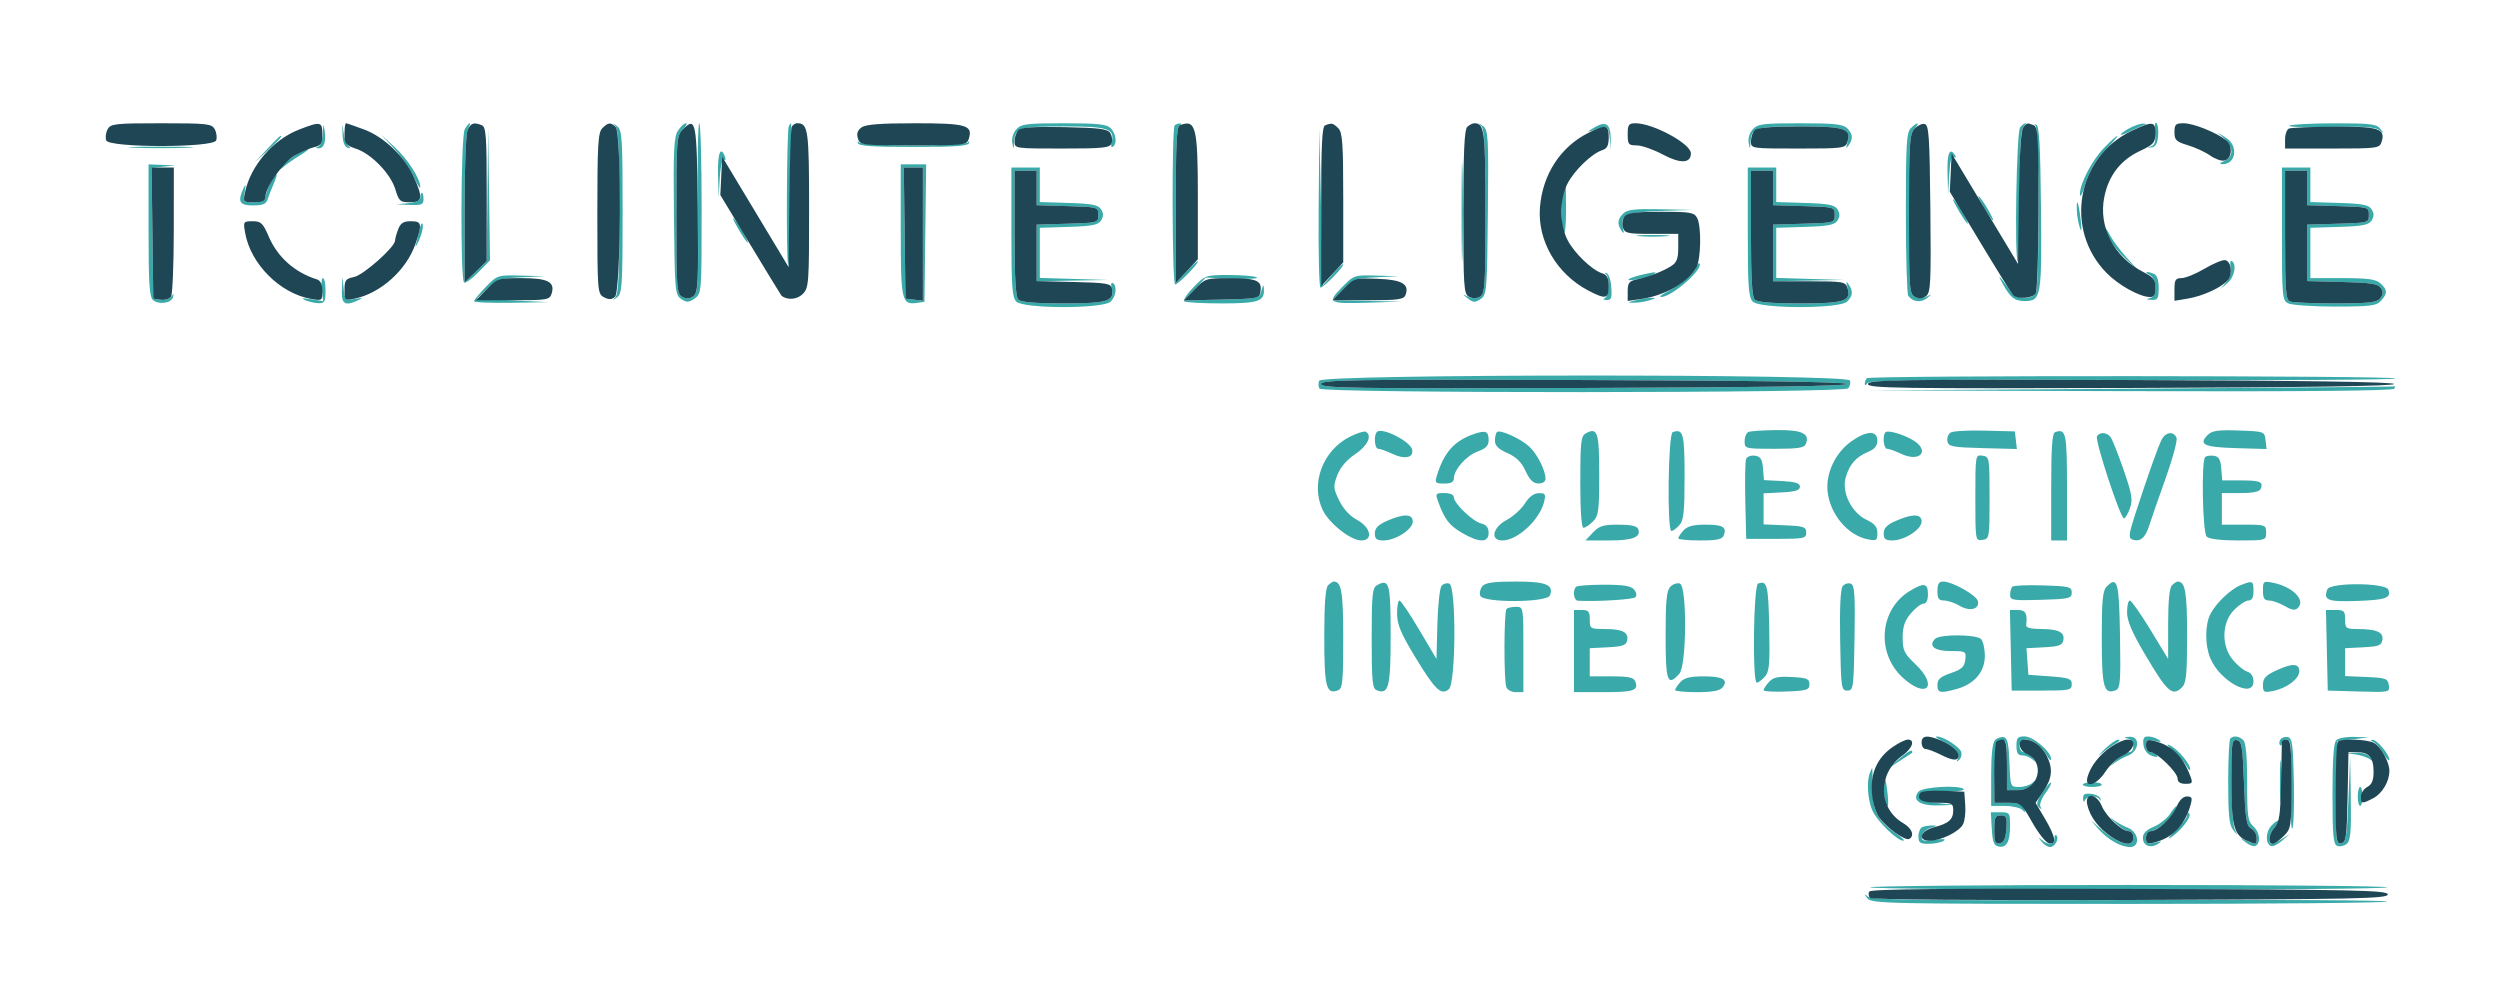 <svg xmlns="http://www.w3.org/2000/svg" width="791" height="315" viewBox="0 0 791 315" version="1.1"><path d="M 681.822 41.934 C 682.101 44.858, 681.794 45.937, 680.577 46.306 C 679.277 46.701, 679.307 46.766, 680.730 46.640 C 681.969 46.531, 682.597 45.472, 682.823 43.115 C 683 41.262, 682.765 39.365, 682.299 38.899 C 681.833 38.433, 681.619 39.799, 681.822 41.934 M 102.150 42.167 C 102.067 44.183, 101.438 46.060, 100.750 46.338 C 99.771 46.733, 99.778 46.859, 100.781 46.921 C 102.480 47.026, 103.247 44.821, 102.724 41.334 C 102.359 38.896, 102.279 39.013, 102.150 42.167 M 108.373 42.423 C 108.456 44.984, 109.021 46.485, 110 46.749 C 111.023 47.024, 111.128 46.887, 110.331 46.317 C 109.689 45.858, 108.956 43.911, 108.704 41.991 C 108.265 38.647, 108.251 38.665, 108.373 42.423 M 147.035 40.934 C 145.787 43.267, 145.602 88.636, 146.837 89.400 C 147.298 89.684, 149.333 88.220, 151.358 86.145 L 155.042 82.373 154.749 61.436 L 154.457 40.500 154.229 61.554 L 154 82.608 150.500 86 L 147 89.392 147 66.130 C 147 52.008, 147.407 42.109, 148.035 40.934 C 148.605 39.870, 148.845 39, 148.570 39 C 148.295 39, 147.605 39.870, 147.035 40.934 M 194.750 39.998 C 195.681 41.042, 196 47.934, 196 67 C 196 86.066, 195.681 92.958, 194.750 94.002 C 193.687 95.194, 193.761 95.206, 195.250 94.079 C 196.837 92.878, 197 90.358, 197 67 C 197 43.642, 196.837 41.122, 195.250 39.921 C 193.761 38.794, 193.687 38.806, 194.750 39.998 M 214.505 41.352 C 213.203 43.340, 213.006 47.533, 213.232 68.480 C 213.488 92.181, 213.589 93.316, 215.546 94.615 C 217.291 95.773, 217.918 95.746, 219.796 94.430 C 221.975 92.904, 222 92.583, 222 65.943 C 222 51.124, 221.662 39, 221.250 38.999 C 220.838 38.999, 220.627 51.032, 220.783 65.739 C 221.037 89.772, 220.896 92.603, 219.395 93.701 C 218.229 94.553, 217.160 94.621, 215.862 93.926 C 214.122 92.995, 214 91.289, 214 67.965 C 214 44.333, 214.107 42.893, 216 41 C 217.100 39.900, 217.560 39, 217.023 39 C 216.486 39, 215.353 40.058, 214.505 41.352 M 249.595 39.846 C 248.898 40.974, 248.698 83.032, 249.387 83.720 C 249.683 84.017, 250.055 74.075, 250.213 61.629 C 250.371 49.182, 250.414 38.999, 250.309 38.999 C 250.204 39, 249.883 39.381, 249.595 39.846 M 321.575 40.918 C 320.569 42.028, 320.026 43.816, 320.283 45.168 C 320.713 47.422, 320.732 47.415, 320.864 44.950 C 321.105 40.434, 322.482 40, 336.578 40 C 350.654 40, 352.830 40.718, 351.711 44.996 C 351.423 46.100, 351.595 46.751, 352.093 46.442 C 353.522 45.559, 353.153 42.296, 351.429 40.571 C 350.158 39.301, 347.317 39, 336.584 39 C 324.770 39, 323.119 39.211, 321.575 40.918 M 371.667 39.667 C 370.707 40.626, 370.842 90, 371.804 90 C 372.770 90, 379 83.695, 379 82.717 C 379 82.339, 377.437 83.710, 375.527 85.765 L 372.054 89.500 372.027 64.833 C 372.006 46.015, 372.296 40.047, 373.250 39.662 C 373.948 39.381, 374.021 39.123, 373.417 39.079 C 372.821 39.036, 372.033 39.300, 371.667 39.667 M 468.750 39.998 C 469.681 41.043, 470 47.967, 470 67.165 C 470 90.822, 469.855 93.007, 468.224 93.880 C 467.094 94.485, 465.731 94.474, 464.474 93.850 C 462.529 92.884, 462.529 92.893, 464.438 94.432 C 466.099 95.772, 466.669 95.800, 468.438 94.626 C 470.421 93.310, 470.510 92.259, 470.766 67.265 C 471.011 43.405, 470.888 41.162, 469.266 39.934 C 467.761 38.794, 467.685 38.804, 468.750 39.998 M 504 40.591 C 502.306 41.640, 502.145 41.918, 503.500 41.456 C 508.827 39.638, 508.850 39.646, 509.303 43.651 L 509.738 47.500 509.619 43.508 C 509.483 38.961, 507.935 38.157, 504 40.591 M 554.575 40.918 C 553.569 42.028, 553.026 43.816, 553.283 45.168 C 553.713 47.422, 553.732 47.415, 553.864 44.950 C 554.105 40.434, 555.482 40, 569.578 40 C 583.847 40, 585.793 40.678, 584.517 45.202 C 584.013 46.990, 584.102 47.167, 584.919 46 C 586.389 43.900, 586.253 42.396, 584.429 40.571 C 583.158 39.301, 580.317 39, 569.584 39 C 557.770 39, 556.119 39.211, 554.575 40.918 M 604.571 40.571 C 603.225 41.918, 603.002 45.751, 603.015 67.321 C 603.024 81.170, 603.361 92.983, 603.765 93.573 C 605.101 95.524, 607.778 95.885, 609.653 94.366 C 611.423 92.932, 611.418 92.911, 609.526 93.850 C 608.269 94.474, 606.906 94.485, 605.776 93.880 C 604.147 93.008, 604 90.848, 604 67.794 C 604 45.807, 604.207 42.428, 605.655 40.829 C 607.675 38.597, 606.763 38.380, 604.571 40.571 M 639.160 40.307 C 638.025 41.675, 637.329 81.662, 638.421 82.755 C 638.740 83.073, 639 73.898, 639 62.367 C 639 47.393, 639.343 41.057, 640.200 40.200 C 640.860 39.540, 641.140 39, 640.822 39 C 640.505 39, 639.757 39.588, 639.160 40.307 M 643.975 39.658 C 645.250 40.290, 645.367 90.873, 644.098 92.875 C 642.815 94.901, 637.796 94.578, 636.333 92.375 C 635.648 91.344, 634.361 89.600, 633.473 88.500 C 632.274 87.016, 632.327 87.358, 633.679 89.827 C 636.061 94.179, 637.443 95.250, 640.675 95.250 C 645.816 95.250, 646.056 93.852, 645.766 65.620 C 645.560 45.556, 645.211 39.607, 644.225 39.408 C 643.524 39.266, 643.411 39.379, 643.975 39.658 M 673.750 40.572 C 672.237 41.393, 671 42.286, 671 42.558 C 671 42.829, 672.237 42.427, 673.750 41.663 C 675.263 40.899, 677.175 40.023, 678 39.716 C 679.333 39.220, 679.333 39.154, 678 39.119 C 677.175 39.098, 675.263 39.751, 673.750 40.572 M 724.340 39.765 C 723.702 40.169, 729.465 40.353, 737.146 40.173 C 747.636 39.928, 751.532 40.177, 752.805 41.173 C 754.329 42.366, 754.362 42.324, 753.128 40.750 C 751.944 39.240, 749.952 39.002, 738.628 39.015 C 731.407 39.024, 724.978 39.361, 724.340 39.765 M 417.224 65.750 C 417.101 79.638, 417.362 91, 417.804 91 C 418.799 91, 425 84.681, 425 83.668 C 425 83.262, 423.538 84.597, 421.750 86.634 L 418.500 90.337 417.974 65.419 L 417.447 40.500 417.224 65.750 M 462.435 67 C 462.435 81.025, 462.575 86.763, 462.747 79.750 C 462.919 72.738, 462.919 61.263, 462.747 54.250 C 462.575 47.238, 462.435 52.975, 462.435 67 M 703.750 43.851 C 704.987 44.934, 706 46.775, 706 47.943 C 706 49.208, 705.092 50.429, 703.750 50.969 C 702.370 51.524, 702.099 51.898, 703.050 51.937 C 707.500 52.119, 708.367 46.062, 704.250 43.556 L 701.500 41.881 703.750 43.851 M 84.453 47.250 L 80.500 51.500 84.750 47.547 C 88.702 43.871, 89.460 43, 88.703 43 C 88.540 43, 86.627 44.913, 84.453 47.250 M 124.697 47.001 C 127.005 49.475, 129.808 53.525, 130.925 56 C 132.042 58.475, 132.966 59.920, 132.978 59.210 C 133.023 56.592, 129.046 50.386, 124.835 46.501 L 120.500 42.502 124.697 47.001 M 665.758 46.750 C 661.885 50.731, 658.014 58.176, 658.089 61.500 C 658.114 62.600, 658.700 61.700, 659.392 59.500 C 661.232 53.654, 662.808 50.948, 666.821 46.750 C 668.793 44.688, 670.181 43, 669.906 43 C 669.631 43, 667.764 44.688, 665.758 46.750 M 271.408 45.225 C 271.606 46.199, 275.754 46.500, 289 46.500 C 302.246 46.500, 306.394 46.199, 306.592 45.225 C 306.734 44.524, 306.621 44.411, 306.342 44.975 C 305.651 46.367, 272.349 46.367, 271.658 44.975 C 271.379 44.411, 271.266 44.524, 271.408 45.225 M 42.750 46.744 C 47.288 46.929, 54.712 46.929, 59.250 46.744 C 63.788 46.559, 60.075 46.407, 51 46.407 C 41.925 46.407, 38.212 46.559, 42.750 46.744 M 92.150 50.006 C 89.868 51.660, 88 53.304, 88 53.661 C 88 54.018, 88.787 53.614, 89.750 52.764 C 90.713 51.914, 93.075 50.271, 95 49.113 C 96.925 47.955, 98.005 47.006, 97.400 47.004 C 96.795 47.002, 94.433 48.353, 92.150 50.006 M 227.193 55.250 L 227.385 62.500 227.741 56.221 C 227.944 52.641, 228.501 50.192, 229.037 50.523 C 229.554 50.842, 229.709 50.406, 229.382 49.552 C 227.995 45.939, 227.013 48.496, 227.193 55.250 M 616.193 54.750 L 616.385 61.500 616.741 55.221 C 616.983 50.959, 617.452 49.161, 618.203 49.625 C 618.871 50.038, 619.026 49.852, 618.595 49.155 C 616.898 46.408, 616.013 48.468, 616.193 54.750 M 47 72.878 C 47 89.862, 47.269 93.979, 48.445 94.954 C 50.324 96.513, 54.230 95.922, 54.748 94 C 55.070 92.803, 54.962 92.771, 54.213 93.837 C 53.696 94.573, 52.200 95.023, 50.887 94.837 L 48.500 94.500 48.230 73.812 L 47.960 53.123 51.730 52.730 L 55.500 52.336 51.250 52.168 L 47 52 47 72.878 M 285 72.878 C 285 95.340, 285.268 96.525, 290.195 95.827 L 292.500 95.500 292.770 73.750 L 293.039 52 289.020 52 L 285 52 285 72.878 M 286.230 73.750 L 286.500 94.500 289.250 94.816 L 292 95.133 292 74.066 L 292 53 288.980 53 L 285.959 53 286.230 73.750 M 320 73.429 C 320 90.667, 320.245 94.103, 321.571 95.429 C 323.878 97.735, 349.122 97.735, 351.429 95.429 C 353.153 93.704, 353.522 90.441, 352.093 89.558 C 351.595 89.249, 351.423 89.900, 351.711 91.004 C 352.830 95.282, 350.654 96, 336.578 96 C 327.662 96, 323.012 95.612, 322.200 94.800 C 321.347 93.947, 321 87.867, 321 73.800 L 321 54 324.500 54 L 328 54 328 59.464 L 328 64.928 337.750 65.214 C 347.407 65.497, 347.500 65.524, 347.500 68 C 347.500 70.476, 347.407 70.503, 337.750 70.786 L 328 71.072 328 80.036 L 328 89 339.250 88.788 L 350.500 88.575 339.750 88.254 L 329 87.932 329 80.004 L 329 72.075 338.144 71.788 C 345.563 71.554, 347.496 71.170, 348.389 69.750 C 349.190 68.477, 349.190 67.523, 348.389 66.250 C 347.496 64.830, 345.563 64.446, 338.144 64.212 L 329 63.925 329 58.462 L 329 53 324.500 53 L 320 53 320 73.429 M 553 73.429 C 553 90.667, 553.245 94.103, 554.571 95.429 C 556.878 97.735, 582.122 97.735, 584.429 95.429 C 586.253 93.604, 586.389 92.100, 584.919 90 C 584.102 88.833, 584.013 89.010, 584.517 90.798 C 585.793 95.322, 583.847 96, 569.578 96 C 560.662 96, 556.012 95.612, 555.200 94.800 C 554.347 93.947, 554 87.867, 554 73.800 L 554 54 557.500 54 L 561 54 561 59.464 L 561 64.928 570.750 65.214 C 580.407 65.497, 580.500 65.524, 580.500 68 C 580.500 70.476, 580.407 70.503, 570.750 70.786 L 561 71.072 561 80.036 L 561 89 572.250 88.788 L 583.500 88.575 572.750 88.254 L 562 87.932 562 80.004 L 562 72.075 571.144 71.788 C 578.563 71.554, 580.496 71.170, 581.389 69.750 C 582.190 68.477, 582.190 67.523, 581.389 66.250 C 580.496 64.830, 578.563 64.446, 571.144 64.212 L 562 63.925 562 58.462 L 562 53 557.500 53 L 553 53 553 73.429 M 722 73.965 C 722 93.669, 722.116 94.992, 723.934 95.965 C 724.998 96.534, 731.678 97, 738.779 97 C 750.017 97, 751.904 96.763, 753.345 95.171 C 755.466 92.828, 755.430 91.700, 753.171 89.655 C 751.722 88.343, 749.232 88, 741.171 88 L 731 88 731 80.038 L 731 72.075 740.144 71.788 C 747.563 71.554, 749.496 71.170, 750.389 69.750 C 751.190 68.477, 751.190 67.523, 750.389 66.250 C 749.496 64.830, 747.563 64.446, 740.144 64.212 L 731 63.925 731 58.462 L 731 53 726.500 53 L 722 53 722 73.965 M 723 74.393 C 723 92.066, 723.211 94.867, 724.582 95.393 C 725.452 95.727, 731.922 96, 738.959 96 C 749.414 96, 751.996 95.710, 753.070 94.416 C 754.022 93.268, 754.095 92.374, 753.335 91.166 C 752.478 89.804, 750.251 89.448, 741.143 89.217 L 730 88.934 730 80.003 L 730 71.072 739.750 70.786 C 749.407 70.503, 749.500 70.476, 749.500 68 C 749.500 65.524, 749.407 65.497, 739.750 65.214 L 730 64.928 730 59.464 L 730 54 726.500 54 L 723 54 723 74.393 M 85.526 57.950 C 84.687 59.573, 84 61.598, 84 62.450 C 84 63.561, 82.987 64, 80.421 64 C 76.931 64, 76.856 63.919, 77.418 60.750 C 77.856 58.281, 77.772 57.981, 77.068 59.500 C 75.081 63.785, 75.736 65, 80.031 65 C 82.998 65, 84.206 64.538, 84.604 63.250 C 84.902 62.288, 85.781 60.038, 86.557 58.250 C 88.319 54.192, 87.580 53.977, 85.526 57.950 M 494.607 60.582 C 493.760 62.788, 493.875 72.256, 494.765 73.655 C 495.169 74.289, 495.500 71.252, 495.500 66.905 C 495.500 62.557, 495.436 59, 495.357 59 C 495.278 59, 494.941 59.712, 494.607 60.582 M 133 62.440 C 133 63.367, 131.665 64.019, 129.250 64.272 L 125.500 64.664 129.750 64.832 C 133.389 64.976, 134 64.713, 134 63 C 134 61.900, 133.775 61, 133.500 61 C 133.225 61, 133 61.648, 133 62.440 M 627.074 64.500 C 628.309 66.700, 629.749 68.950, 630.274 69.500 C 631.772 71.069, 628.347 64.734, 626.490 62.500 C 625.576 61.400, 625.839 62.300, 627.074 64.500 M 619.074 65.500 C 620.309 67.700, 621.749 69.950, 622.274 70.500 C 623.772 72.069, 620.347 65.734, 618.490 63.500 C 617.576 62.400, 617.839 63.300, 619.074 65.500 M 657.100 66.583 C 657.155 68.188, 657.582 70.625, 658.049 72 C 658.622 73.686, 658.711 72.872, 658.321 69.500 C 657.672 63.875, 656.948 62.147, 657.100 66.583 M 513.571 67.571 C 511.758 69.385, 511.613 70.883, 513.046 73 C 513.811 74.132, 513.915 73.868, 513.466 71.926 C 512.558 67.995, 514.624 67.110, 525.556 66.748 L 535.500 66.419 525.321 66.209 C 517.201 66.042, 514.825 66.318, 513.571 67.571 M 233.074 71.500 C 234.309 73.700, 235.749 75.950, 236.274 76.500 C 237.772 78.069, 234.347 71.734, 232.490 69.500 C 231.576 68.400, 231.839 69.300, 233.074 71.500 M 132.776 72.500 C 132.426 74.150, 131.877 76.400, 131.555 77.500 C 131.234 78.600, 131.675 77.985, 132.536 76.133 C 133.397 74.281, 133.946 72.031, 133.756 71.133 C 133.557 70.189, 133.143 70.765, 132.776 72.500 M 666.040 72.300 C 665.948 74.140, 669.085 78.733, 672.665 81.999 L 676.500 85.497 672.865 81.499 C 670.866 79.299, 668.521 76.150, 667.655 74.500 C 666.789 72.850, 666.062 71.860, 666.040 72.300 M 518.750 74.732 C 521.087 74.943, 524.913 74.943, 527.250 74.732 C 529.587 74.522, 527.675 74.349, 523 74.349 C 518.325 74.349, 516.413 74.522, 518.750 74.732 M 705.768 84.565 C 706.067 86.130, 705.544 87.901, 704.373 89.285 L 702.500 91.500 704.750 89.595 C 706.978 87.709, 707.794 83.609, 706.144 82.589 C 705.674 82.298, 705.504 83.188, 705.768 84.565 M 536.560 84.810 C 535.995 86.590, 531.698 90.025, 526.500 92.852 C 525.400 93.450, 524.985 93.953, 525.579 93.970 C 528.859 94.062, 539.256 84.923, 537.672 83.339 C 537.403 83.070, 536.903 83.732, 536.560 84.810 M 507.975 86.658 C 509.434 87.382, 509.248 93.733, 507.750 94.338 C 507.024 94.631, 507.258 94.875, 508.307 94.921 C 509.821 94.987, 510.065 94.321, 509.807 90.828 C 509.632 88.452, 508.951 86.547, 508.225 86.403 C 507.524 86.264, 507.411 86.379, 507.975 86.658 M 519.199 86.986 C 517.384 87.416, 515.617 88.050, 515.272 88.394 C 514.427 89.239, 521.111 87.941, 523 86.893 C 524.790 85.900, 523.670 85.928, 519.199 86.986 M 680.250 87.080 C 681.275 87.677, 682 89.291, 682 90.976 C 682 92.875, 681.405 94.009, 680.250 94.311 C 678.933 94.655, 679.057 94.797, 680.750 94.884 C 682.718 94.985, 683 94.512, 683 91.107 C 683 88.480, 682.486 87.017, 681.418 86.607 C 678.978 85.671, 678.301 85.945, 680.250 87.080 M 153.703 90.792 C 151.666 92.878, 150 94.903, 150 95.292 C 150 95.681, 155.287 95.910, 161.750 95.801 L 173.500 95.601 162.189 95.051 L 150.878 94.500 154.189 91.298 C 157.217 88.370, 158.141 88.066, 165 87.747 L 172.500 87.397 164.953 87.199 C 157.434 87.001, 157.392 87.014, 153.703 90.792 M 377.683 90.813 C 375.635 92.910, 374.268 94.935, 374.646 95.313 C 375.024 95.691, 380.343 96, 386.467 96 C 398.152 96, 400.086 95.360, 399.900 91.550 C 399.817 89.833, 399.688 89.907, 399.107 92 C 398.422 94.467, 398.254 94.504, 386.478 94.784 L 374.542 95.067 378.021 91.455 L 381.500 87.842 390.157 88.171 C 394.918 88.352, 398.293 88.169, 397.657 87.765 C 397.021 87.361, 393.104 87.024, 388.953 87.015 C 381.520 87, 381.350 87.057, 377.683 90.813 M 424.533 90.966 C 419.730 95.885, 420.301 96.187, 433.571 95.748 L 443.500 95.419 432.554 95.209 L 421.608 95 424.961 91.541 C 428.070 88.333, 428.829 88.056, 435.407 87.739 L 442.500 87.397 435.453 87.199 C 428.460 87.002, 428.376 87.030, 424.533 90.966 M 101.826 91.635 L 102.250 95.270 98.375 94.658 C 95.657 94.230, 95.097 94.318, 96.500 94.953 C 97.600 95.452, 99.513 95.891, 100.750 95.930 C 102.720 95.991, 103 95.502, 103 92 C 103 89.800, 102.640 88, 102.201 88 C 101.761 88, 101.593 89.636, 101.826 91.635 M 108.168 91.750 C 107.988 96.292, 109.115 96.965, 113.500 94.932 C 115.036 94.220, 114.761 94.136, 112.314 94.568 C 109.239 95.111, 109.115 94.998, 108.732 91.315 L 108.336 87.500 108.168 91.750 M 517.500 95 C 514.805 95.686, 514.754 95.765, 517 95.782 C 518.375 95.792, 520.625 95.440, 522 95 C 523.959 94.373, 524.067 94.203, 522.500 94.218 C 521.400 94.228, 519.150 94.580, 517.500 95 M 417.380 120.452 C 417.074 121.251, 417.114 122.376, 417.470 122.952 C 418.417 124.484, 583.189 124.411, 584.722 122.878 C 585.339 122.261, 585.606 121.136, 585.315 120.378 C 584.499 118.252, 418.196 118.325, 417.380 120.452 M 590.667 119.667 C 590.300 120.033, 590.007 120.821, 590.015 121.417 C 590.024 122.051, 590.362 121.978, 590.831 121.239 C 591.468 120.236, 608.728 120.031, 674.816 120.239 C 720.567 120.382, 758 120.162, 758 119.750 C 758 118.824, 591.593 118.741, 590.667 119.667 M 418 121.500 C 418 122.839, 427.523 122.982, 501.250 122.756 C 555.913 122.588, 584.500 122.157, 584.500 121.500 C 584.500 120.843, 555.913 120.412, 501.250 120.244 C 427.523 120.018, 418 120.161, 418 121.500 M 674 123 L 590.500 123.517 673.691 123.759 C 728.335 123.917, 757.094 123.657, 757.500 123 C 757.840 122.450, 757.979 122.109, 757.809 122.241 C 757.639 122.374, 719.925 122.716, 674 123 M 427.228 138.117 C 418.528 142.422, 414.545 153.025, 418.500 161.358 C 420.503 165.580, 427.359 171, 430.697 171 C 434.571 171, 433.728 166.847, 429.379 164.505 C 427.089 163.271, 425.007 161.009, 423.715 158.351 C 421.836 154.484, 421.789 153.841, 423.123 150.337 C 424.061 147.873, 426.060 145.528, 428.786 143.698 C 432.711 141.062, 434.228 137.877, 432.166 136.602 C 431.707 136.319, 429.485 137, 427.228 138.117 M 435.678 136.656 C 434.573 137.761, 434.907 142, 436.099 142 C 436.703 142, 438.725 142.725, 440.591 143.610 C 444.434 145.434, 447.307 144.833, 446.821 142.307 C 446.313 139.670, 437.257 135.077, 435.678 136.656 M 466.500 137.278 C 460.147 139.411, 456.840 143.138, 454.544 150.750 C 453.943 152.742, 454.217 153, 456.933 153 C 459.074 153, 460 152.518, 460 151.404 C 460 148.621, 463.934 144.153, 467.530 142.853 C 470.084 141.930, 471 141.007, 471 139.358 C 471 136.446, 470.149 136.052, 466.500 137.278 M 473.627 136.706 C 473.282 137.051, 473 138.297, 473 139.474 C 473 141.006, 474.121 142.110, 476.939 143.353 C 479.760 144.598, 481.393 146.207, 482.689 149.020 C 484.003 151.871, 485.117 152.955, 486.750 152.974 C 488.116 152.990, 489 152.398, 489 151.468 C 489 148.826, 486.358 143.592, 483.865 141.298 C 481.073 138.728, 474.537 135.796, 473.627 136.706 M 501.690 137.154 C 500.225 137.973, 500 140.024, 500 152.550 C 500 161.517, 500.379 167, 501 167 C 501.550 167, 502.900 166.100, 504 165 C 505.793 163.207, 506 161.667, 506 150.107 C 506 136.656, 505.463 135.042, 501.690 137.154 M 529.250 136.731 C 527.797 137.237, 527.399 168, 528.845 168 C 529.310 168, 530.435 167.177, 531.345 166.171 C 532.714 164.659, 533 161.997, 533 150.778 C 533 137.100, 532.590 135.565, 529.250 136.731 M 553.250 136.662 C 552.563 136.940, 552 138.254, 552 139.583 C 552 141.967, 552.127 142, 561.393 142 C 569.145 142, 570.895 141.716, 571.410 140.373 C 572.644 137.158, 570.133 135.996, 562.128 136.079 C 557.932 136.122, 553.938 136.385, 553.250 136.662 M 596.575 136.758 C 595.548 137.786, 595.968 142, 597.099 142 C 597.703 142, 599.725 142.725, 601.591 143.610 C 607.302 146.320, 610.718 142.827, 605.623 139.488 C 602.723 137.589, 597.362 135.971, 596.575 136.758 M 617.152 136.866 C 616.410 137.346, 615.965 138.586, 616.163 139.620 C 616.485 141.300, 617.673 141.530, 627.332 141.785 L 638.140 142.069 637.820 139.285 L 637.500 136.500 628 136.246 C 622.775 136.106, 617.893 136.385, 617.152 136.866 M 650.250 136.731 C 649.316 137.056, 649 141.449, 649 154.083 L 649 171 651.500 171 L 654 171 654 154.107 C 654 136.997, 653.684 135.533, 650.250 136.731 M 698.565 137.577 C 695.499 140.644, 697.271 141.488, 707.401 141.787 L 717.140 142.074 716.820 139.287 C 716.502 136.520, 716.443 136.498, 708.360 136.211 C 701.849 135.980, 699.889 136.254, 698.565 137.577 M 585.756 139.647 C 580.689 143.252, 577.605 149.804, 578.256 155.579 C 579.067 162.774, 584.636 169.377, 590.961 170.642 C 593.718 171.194, 594 171.010, 594 168.672 C 594 166.715, 593.168 165.699, 590.544 164.454 C 585.805 162.205, 582.638 155.748, 583.980 151.068 C 585.164 146.942, 587.259 144.550, 591.072 142.970 C 593.149 142.110, 594 141.066, 594 139.379 C 594 136.113, 590.565 136.225, 585.756 139.647 M 663.486 138.023 C 662.739 139.231, 670.880 164, 672.023 164 C 672.453 164, 673.303 162.571, 673.911 160.824 C 674.861 158.101, 674.572 156.356, 671.880 148.574 C 670.155 143.583, 668.295 138.938, 667.749 138.250 C 666.546 136.738, 664.352 136.621, 663.486 138.023 M 684.008 138.986 C 682.894 141.066, 679.566 150.441, 675.547 162.814 C 673.580 168.870, 673.415 170.222, 674.586 170.671 C 677.059 171.620, 678.764 170.250, 680 166.320 C 680.661 164.219, 683.011 157.455, 685.223 151.289 C 687.434 145.122, 688.978 139.385, 688.653 138.539 C 687.824 136.378, 685.272 136.624, 684.008 138.986 M 552.462 145.238 C 552.171 145.996, 552.061 151.990, 552.217 158.558 L 552.500 170.500 562 170.500 C 570.833 170.500, 571.500 170.360, 571.500 168.500 C 571.500 166.727, 570.735 166.466, 564.750 166.204 L 558 165.909 558 161.004 L 558 156.100 563.750 155.800 C 568.061 155.575, 569.500 155.125, 569.500 154 C 569.500 152.877, 568.068 152.425, 563.807 152.202 L 558.115 151.904 557.807 148.202 C 557.561 145.236, 557.052 144.436, 555.246 144.180 C 554.002 144.003, 552.754 144.478, 552.462 145.238 M 625 157.500 C 625 171.072, 625.011 171.138, 627.250 170.820 C 629.452 170.507, 629.500 170.220, 629.500 157.500 C 629.500 144.780, 629.452 144.493, 627.250 144.180 C 625.011 143.862, 625 143.928, 625 157.500 M 697.709 144.624 C 696.447 145.886, 696.888 168.488, 698.200 169.800 C 698.952 170.552, 702.689 171, 708.200 171 C 716.920 171, 717 170.977, 717 168.500 C 717 166.071, 716.800 166, 710 166 L 703 166 703 161 L 703 156 708.893 156 C 713.026 156, 714.947 155.581, 715.324 154.598 C 716.159 152.422, 715.114 152, 708.894 152 L 703.121 152 702.810 148.250 C 702.571 145.363, 702.030 144.433, 700.459 144.208 C 699.336 144.047, 698.099 144.235, 697.709 144.624 M 455.045 158.750 C 457.058 164.308, 458.516 166.218, 462.551 168.583 C 467.997 171.774, 471 171.783, 471 168.608 C 471 166.927, 470.297 166.040, 468.633 165.623 C 465.905 164.938, 460 159.252, 460 157.310 C 460 156.524, 458.811 156, 457.025 156 C 454.204 156, 454.101 156.143, 455.045 158.750 M 482.483 159.289 C 481.374 161.055, 478.788 163.400, 476.736 164.500 C 472.260 166.900, 471.386 171, 475.352 171 C 480.125 171, 487.214 164.427, 488.563 158.750 C 489.137 156.337, 488.928 156.005, 486.858 156.039 C 485.313 156.064, 483.805 157.184, 482.483 159.289 M 438.755 164.846 C 436.032 166.049, 435.009 167.114, 435.005 168.750 C 435.001 170.540, 435.562 170.999, 437.750 170.996 C 441.582 170.991, 447 167.487, 447 165.015 C 447 162.531, 444.129 162.473, 438.755 164.846 M 599.755 164.846 C 597.032 166.049, 596.009 167.114, 596.005 168.750 C 596.001 170.540, 596.562 170.999, 598.750 170.996 C 602.582 170.991, 608 167.487, 608 165.015 C 608 162.531, 605.129 162.473, 599.755 164.846 M 504 168.500 L 501.651 171 509.126 171 C 516.652 171, 519.304 169.955, 518.315 167.378 C 517.951 166.430, 516.003 166, 512.067 166 C 507.260 166, 505.974 166.399, 504 168.500 M 532.655 167.829 C 531.745 168.835, 531 169.960, 531 170.329 C 531 170.698, 534.102 171, 537.893 171 C 543.271 171, 544.920 170.651, 545.396 169.410 C 546.414 166.757, 545.126 166, 539.596 166 C 535.745 166, 533.861 166.496, 532.655 167.829 M 420.200 185.200 C 419.372 186.028, 419 191.106, 419 201.578 C 419 217.403, 419.634 219.845, 423.373 218.410 C 424.780 217.870, 425 215.663, 425 202.093 C 425 187.322, 424.449 184, 422 184 C 421.670 184, 420.860 184.540, 420.200 185.200 M 435.690 185.154 C 434.214 185.979, 434 188.109, 434 201.943 C 434 215.652, 434.219 217.870, 435.627 218.410 C 439.392 219.855, 440 217.431, 440 200.985 C 440 184.519, 439.580 182.977, 435.690 185.154 M 456.109 185.369 C 455.538 186.056, 454.943 191.540, 454.786 197.554 L 454.500 208.489 449.031 199.245 C 446.023 194.160, 443.211 190, 442.781 190 C 442.351 190, 442.016 191.912, 442.036 194.250 C 442.064 197.620, 443.254 200.450, 447.786 207.915 C 454.112 218.338, 455.963 220.106, 458.416 218.070 C 460.651 216.215, 460.795 185.519, 458.573 184.666 C 457.788 184.365, 456.679 184.681, 456.109 185.369 M 469.011 185.487 C 468.332 186.305, 468.037 187.655, 468.357 188.487 C 469.246 190.805, 489.517 190.700, 490.410 188.373 C 491.699 185.016, 489.165 184, 479.500 184 C 472.528 184, 469.940 184.367, 469.011 185.487 M 528.529 185.614 C 527.303 186.839, 527 189.907, 527 201.071 C 527 215.743, 527.573 217.339, 531.345 213.171 C 533.661 210.613, 533.822 185.530, 531.529 184.649 C 530.720 184.339, 529.370 184.773, 528.529 185.614 M 556.250 184.667 C 554.798 185.248, 554.400 216, 555.845 216 C 556.310 216, 557.448 215.163, 558.374 214.139 C 559.813 212.549, 560.018 210.270, 559.779 198.471 C 559.508 185.058, 559.115 183.521, 556.250 184.667 M 583.047 185.443 C 582.323 186.316, 582.042 192.181, 582.224 202.634 C 582.487 217.741, 582.596 218.500, 584.500 218.500 C 586.409 218.500, 586.512 217.742, 586.774 201.866 C 587.001 188.076, 586.799 185.137, 585.597 184.676 C 584.799 184.369, 583.652 184.715, 583.047 185.443 M 613 187 C 613 189.379, 613.434 190, 615.096 190 C 616.248 190, 618.448 190.742, 619.984 191.650 C 623.204 193.552, 626.297 192.812, 625.824 190.253 C 625.477 188.377, 617.753 184, 614.788 184 C 613.468 184, 613 184.785, 613 187 M 666.616 185.527 C 665.274 186.869, 665 189.649, 665 201.949 C 665 217.408, 665.650 219.839, 669.397 218.401 C 670.855 217.842, 671.015 215.834, 670.774 201.216 C 670.492 184.181, 669.962 182.181, 666.616 185.527 M 687.200 185.200 C 686.412 185.988, 686 190.187, 686 197.443 L 686 208.486 680.380 199.243 C 677.288 194.159, 674.363 190, 673.880 190 C 673.396 190, 673 191.668, 673 193.706 C 673 196.412, 674.520 199.991, 678.627 206.956 C 685.789 219.105, 687.359 220.498, 690.429 217.429 C 691.715 216.142, 692 213.185, 692 201.129 C 692 187.310, 691.420 184, 689 184 C 688.670 184, 687.860 184.540, 687.200 185.200 M 709 185.121 C 705.806 186.391, 701.225 190.728, 699.411 194.200 C 697.626 197.616, 697.599 204.104, 699.351 208.298 C 702.410 215.619, 713 221.259, 713 215.567 C 713 214.031, 712.279 212.906, 711.044 212.514 C 709.968 212.172, 707.943 210.533, 706.544 208.870 C 702.742 204.352, 702.919 196.928, 706.923 192.923 C 708.531 191.315, 710.556 190, 711.423 190 C 712.509 190, 713 189.065, 713 187 C 713 183.748, 712.749 183.630, 709 185.121 M 716 186.875 C 716 189.289, 716.436 190, 717.919 190 C 718.974 190, 721.205 190.785, 722.876 191.743 C 725.204 193.080, 726.188 193.212, 727.089 192.311 C 729.555 189.845, 725.345 185.619, 719.198 184.390 C 716.147 183.779, 716 183.893, 716 186.875 M 498.667 185.667 C 497.519 186.815, 497.940 189.997, 499.250 190.071 C 505.027 190.397, 516.679 189.697, 517.408 188.979 C 517.950 188.445, 517.800 187.464, 517.035 186.542 C 516.072 185.382, 513.723 185, 507.544 185 C 503.028 185, 499.033 185.300, 498.667 185.667 M 604.241 186.995 C 594.613 192.865, 593.550 206.747, 602.133 214.501 C 609.670 221.310, 613.364 217.120, 606 210.115 C 602.470 206.757, 602 205.772, 602 201.732 C 602 198.265, 602.629 196.406, 604.589 194.077 C 606.013 192.385, 607.813 191, 608.589 191 C 609.490 191, 610 189.916, 610 188 C 610 184.469, 608.743 184.250, 604.241 186.995 M 636.702 185.632 C 636.316 186.018, 636 187.175, 636 188.203 C 636 189.921, 636.791 190.049, 645.750 189.786 C 654.738 189.522, 655.500 189.344, 655.500 187.500 C 655.500 185.668, 654.738 185.476, 646.452 185.215 C 641.475 185.058, 637.087 185.246, 636.702 185.632 M 736.374 186.467 C 735.055 189.904, 736.439 190.457, 745.575 190.148 C 754.871 189.833, 756.672 189.194, 755.664 186.567 C 754.811 184.344, 737.224 184.253, 736.374 186.467 M 476.667 192.667 C 475.833 193.500, 475.781 215.265, 476.607 217.418 C 476.941 218.288, 478.291 219, 479.607 219 L 482 219 482 205.500 C 482 192.024, 481.996 192, 479.667 192 C 478.383 192, 477.033 192.300, 476.667 192.667 M 498 206 L 498 219 507.441 219 C 516.979 219, 518.504 218.478, 517.396 215.590 C 516.920 214.349, 515.271 214, 509.893 214 L 503 214 503 209.550 L 503 205.100 508.740 204.800 C 513.429 204.555, 514.546 204.156, 514.839 202.620 C 515.330 200.040, 513.350 199.033, 507.750 199.015 C 503.142 199, 503 198.910, 503 196 C 503 193.467, 502.611 193, 500.500 193 L 498 193 498 206 M 636.220 205.750 L 636.500 218.500 646 218.500 C 654.833 218.500, 655.500 218.360, 655.500 216.500 C 655.500 214.743, 654.667 214.439, 648.645 214 L 641.789 213.500 641.480 209.297 L 641.171 205.095 646.826 204.797 C 651.432 204.555, 652.547 204.151, 652.839 202.620 C 653.331 200.035, 651.348 199.033, 645.706 199.015 C 642.458 199.005, 640.965 198.597, 641.075 197.750 C 641.540 194.169, 640.899 193, 638.470 193 L 635.940 193 636.220 205.750 M 736.220 205.750 L 736.500 218.500 746.324 218.787 C 756.058 219.072, 756.146 219.053, 755.824 216.787 C 755.528 214.697, 754.917 214.474, 748.750 214.204 L 742 213.909 742 209.504 L 742 205.100 747.750 204.800 C 752.732 204.540, 753.540 204.217, 753.802 202.380 C 754.145 199.981, 751.885 199.036, 745.750 199.014 C 742.253 199.001, 742 198.798, 742 196 C 742 193.327, 741.670 193, 738.970 193 L 735.940 193 736.220 205.750 M 612.278 202.122 C 610.022 204.378, 612.070 206, 617.173 206 C 621.994 206, 622.124 206.077, 621.816 208.750 C 621.560 210.981, 620.699 211.777, 617.250 212.969 C 613.922 214.120, 613 214.933, 613 216.719 C 613 219.263, 613.868 219.442, 619.127 217.982 C 624.704 216.432, 628 212.563, 628 207.564 C 628 205.274, 627.460 202.860, 626.800 202.200 C 625.280 200.680, 613.782 200.618, 612.278 202.122 M 720.250 212.110 C 716.852 213.682, 716 214.594, 716 216.663 C 716 219.046, 716.257 219.200, 719.250 218.613 C 723.498 217.781, 727.500 214.770, 727.500 212.406 C 727.500 209.856, 725.317 209.767, 720.250 212.110 M 531.655 215.829 C 530.745 216.835, 530 217.960, 530 218.329 C 530 218.698, 533.095 219, 536.878 219 C 541.679 219, 544.120 218.560, 544.964 217.544 C 546.989 215.103, 545.163 214, 539.096 214 C 534.761 214, 532.895 214.458, 531.655 215.829 M 559.695 215.785 C 558.763 216.815, 558 217.979, 558 218.373 C 558 218.766, 561.263 218.955, 565.250 218.794 C 571.735 218.531, 572.500 218.289, 572.500 216.500 C 572.500 214.775, 571.735 214.460, 566.945 214.206 C 562.537 213.973, 561.040 214.299, 559.695 215.785 M 614.500 234.386 C 618.275 236.031, 620.392 238.525, 619.439 240.206 C 618.901 241.157, 619.019 241.213, 619.886 240.417 C 620.535 239.822, 620.812 238.673, 620.501 237.864 C 619.845 236.155, 614.811 232.982, 612.846 233.039 C 612.106 233.061, 612.850 233.667, 614.500 234.386 M 631.229 234.171 C 630.424 234.976, 630 238.782, 630 245.200 L 630 255 634.300 255 C 636.665 255, 639.167 255.563, 639.859 256.250 C 640.869 257.252, 640.986 257.153, 640.452 255.750 C 639.956 254.447, 638.655 254, 635.357 254 L 630.928 254 631.214 244.262 C 631.459 235.916, 631.750 234.475, 633.250 234.188 C 634.800 233.892, 635 234.777, 635 241.927 L 635 250 638.378 250 C 640.423 250, 642.277 249.310, 643.079 248.250 C 644.206 246.761, 644.194 246.687, 643.002 247.750 C 642.231 248.438, 640.359 249, 638.842 249 C 636.094 249, 636.083 248.972, 635.792 241.261 C 635.567 235.288, 635.153 233.456, 633.979 233.232 C 633.143 233.072, 631.905 233.495, 631.229 234.171 M 638 236 C 638 238.222, 638.467 239, 639.800 239 C 640.790 239, 642.231 239.563, 643.002 240.250 C 644.194 241.313, 644.206 241.239, 643.079 239.750 C 642.351 238.787, 641.135 238, 640.378 238 C 639.620 238, 639 237.100, 639 236 C 639 232.195, 644.928 234.144, 647.441 238.775 C 648.254 240.274, 648.938 240.903, 648.960 240.173 C 649.029 237.882, 643.324 233, 640.577 233 C 638.380 233, 638 233.443, 638 236 M 673.250 233.689 C 675.373 234.244, 675.605 238, 673.516 238 C 672.699 238, 670.765 239.238, 669.218 240.750 C 667.670 242.262, 667.325 242.742, 668.452 241.817 C 669.578 240.891, 671.737 239.664, 673.250 239.091 C 676.875 237.718, 677.275 232.934, 673.750 233.116 C 672.057 233.203, 671.933 233.345, 673.250 233.689 M 678.184 235.642 C 678.384 237.315, 679.344 238.594, 680.801 239.129 C 682.266 239.666, 682.880 239.615, 682.492 238.987 C 682.156 238.444, 681.234 238, 680.441 238 C 679.642 238, 679 237.061, 679 235.892 C 679 234.103, 679.418 233.880, 681.750 234.422 C 683.790 234.896, 684.113 234.799, 683 234.046 C 682.175 233.487, 680.683 233.024, 679.684 233.015 C 678.304 233.004, 677.943 233.635, 678.184 235.642 M 705.667 233.667 C 705.300 234.033, 705 240.247, 705 247.476 C 705 257.866, 705.326 261.024, 706.555 262.559 C 708.057 264.434, 708.074 264.426, 707.055 262.316 C 706.475 261.114, 706 254.219, 706 246.992 C 706 235.018, 706.155 233.883, 707.750 234.188 C 709.281 234.480, 709.562 236.184, 710 247.834 C 710.425 259.148, 710.763 261.293, 712.250 262.123 C 713.212 262.660, 714 263.977, 714 265.050 C 714 267.296, 713.668 267.386, 710.684 265.945 C 708.563 264.920, 708.557 264.935, 710.460 266.458 C 711.537 267.321, 712.887 267.873, 713.460 267.685 C 715.363 267.060, 715.116 263.415, 713.044 261.540 C 711.199 259.870, 711 258.507, 711 247.545 C 711 239.432, 710.602 235.002, 709.800 234.200 C 708.472 232.872, 706.691 232.642, 705.667 233.667 M 721.493 234.011 C 721.112 234.628, 721.070 235.403, 721.400 235.733 C 721.730 236.063, 722 235.808, 722 235.167 C 722 234.525, 722.698 234, 723.551 234 C 724.896 234, 725.063 235.930, 724.801 248.453 C 724.636 256.402, 724.851 262.554, 725.279 262.124 C 725.708 261.693, 725.933 255.083, 725.779 247.433 C 725.538 235.417, 725.275 233.482, 723.843 233.207 C 722.932 233.032, 721.874 233.394, 721.493 234.011 M 739.200 234.200 C 738.368 235.032, 738 240.251, 738 251.231 C 738 264.440, 738.251 267.159, 739.513 267.643 C 740.345 267.963, 741.695 267.668, 742.513 266.989 C 743.712 265.995, 743.960 263.209, 743.794 252.628 L 743.589 239.500 743.044 252.989 C 742.565 264.862, 742.287 266.518, 740.725 266.817 C 739.074 267.132, 738.969 266.010, 739.225 250.828 L 739.500 234.500 744.500 233.907 L 749.500 233.314 744.950 233.157 C 742.447 233.071, 739.860 233.540, 739.200 234.200 M 665.689 237.250 C 663.884 239.037, 663.553 239.548, 664.954 238.384 C 666.354 237.220, 668.400 235.771, 669.500 235.164 C 670.600 234.557, 670.931 234.047, 670.235 234.030 C 669.540 234.014, 667.494 235.463, 665.689 237.250 M 750.832 234.690 C 751.565 234.982, 753.025 236.634, 754.078 238.361 C 755.131 240.087, 755.994 240.998, 755.996 240.385 C 756.002 238.706, 752.023 233.989, 750.677 234.079 C 749.929 234.129, 749.985 234.352, 750.832 234.690 M 687.656 237.640 C 689.391 239.213, 691.290 241.400, 691.875 242.500 C 692.460 243.600, 692.953 243.998, 692.970 243.385 C 693.015 241.734, 689.166 237.151, 686.672 235.884 C 685.229 235.151, 685.558 235.740, 687.656 237.640 M 600.937 240.081 L 597.500 243.120 601 240.813 C 602.925 239.545, 604.688 238.393, 604.917 238.253 C 605.146 238.114, 605.118 237.784, 604.854 237.521 C 604.590 237.257, 602.828 238.409, 600.937 240.081 M 721.374 247.500 C 721.376 253.550, 721.541 255.896, 721.740 252.713 C 721.939 249.531, 721.937 244.581, 721.736 241.713 C 721.535 238.846, 721.372 241.450, 721.374 247.500 M 745.500 238.738 C 747.150 238.980, 749.175 239.700, 750 240.338 C 751.305 241.349, 751.322 241.273, 750.128 239.750 C 749.280 238.670, 747.558 238.057, 745.628 238.150 L 742.500 238.300 745.500 238.738 M 591.607 244.582 C 590.576 247.268, 590.934 252.907, 592.351 256.298 C 593.741 259.624, 600.202 266, 602.183 266 C 602.795 266, 601.808 264.988, 599.990 263.750 C 594.159 259.781, 592.500 256.609, 592.500 249.427 C 592.500 245.892, 592.436 243, 592.357 243 C 592.278 243, 591.941 243.712, 591.607 244.582 M 596.015 249.583 C 596.024 251.738, 596.425 254.123, 596.908 254.885 C 597.444 255.732, 597.581 254.371, 597.259 251.385 C 596.604 245.293, 595.995 244.411, 596.015 249.583 M 646.198 250.768 C 644.429 253.479, 644.173 254.551, 645.095 255.398 C 645.980 256.212, 646.113 256.179, 645.601 255.271 C 645.220 254.596, 645.910 252.689, 647.133 251.034 C 648.357 249.379, 649.165 247.848, 648.929 247.633 C 648.693 247.417, 647.464 248.828, 646.198 250.768 M 659 248.250 C 659 248.662, 660.350 249, 662 249 C 663.650 249, 665 248.662, 665 248.250 C 665 247.838, 663.650 247.500, 662 247.500 C 660.350 247.500, 659 247.838, 659 248.250 M 607 250.500 C 604.788 253.166, 607.516 255.023, 613.372 254.837 L 618.500 254.674 613 254.087 C 609.039 253.664, 607.500 253.080, 607.500 252 C 607.500 250.806, 608.962 250.500, 614.657 250.500 C 618.593 250.500, 621.604 250.162, 621.348 249.750 C 620.436 248.282, 608.315 248.916, 607 250.500 M 746 252 C 746 253.650, 746.337 255, 746.750 255 C 747.163 255, 747.500 253.650, 747.500 252 C 747.500 250.350, 747.163 249, 746.750 249 C 746.337 249, 746 250.350, 746 252 M 659.079 252.684 C 659.125 253.734, 659.371 253.973, 659.662 253.250 C 660.269 251.746, 663.627 251.584, 664.342 253.025 C 664.621 253.589, 664.737 253.476, 664.598 252.775 C 664.459 252.074, 663.143 251.358, 661.673 251.184 C 659.619 250.940, 659.018 251.288, 659.079 252.684 M 686.537 257.584 C 685.606 259.004, 683.304 260.811, 681.422 261.597 C 679.129 262.555, 678 263.693, 678 265.045 C 678 267.544, 680.281 268.529, 682.689 267.070 C 684.201 266.154, 684.046 266.075, 681.750 266.595 C 679.423 267.121, 679 266.893, 679 265.108 C 679 263.949, 679.614 263, 680.365 263 C 682.147 263, 686.731 259.371, 688.042 256.922 C 689.542 254.118, 688.511 254.572, 686.537 257.584 M 630.198 262.241 C 630.440 266.439, 630.874 267.552, 632.380 267.839 C 634.899 268.318, 635.966 266.368, 635.985 261.250 C 635.999 257.175, 635.874 257, 632.948 257 L 629.895 257 630.198 262.241 M 669.218 260.250 C 670.765 261.762, 672.699 263, 673.516 263 C 674.333 263, 675 263.898, 675 265 C 675 268.494, 670.295 267.207, 664.504 262.128 L 661.507 259.500 664.004 262.345 C 666.908 265.655, 671.033 268, 673.950 268 C 677.272 268, 676.723 263.224, 673.250 261.909 C 671.737 261.336, 669.578 260.109, 668.452 259.183 C 667.325 258.258, 667.670 258.738, 669.218 260.250 M 692 257.965 C 692 258.679, 690.313 260.886, 688.250 262.868 C 686.055 264.978, 685.523 265.815, 686.967 264.887 C 690.071 262.890, 693.587 258.254, 692.683 257.350 C 692.307 256.974, 692 257.251, 692 257.965 M 631 262.573 C 631 266.389, 631.290 267.092, 632.750 266.815 C 634.027 266.573, 634.583 265.335, 634.807 262.241 C 635.077 258.528, 634.859 258, 633.057 258 C 631.281 258, 631 258.624, 631 262.573 M 718.689 261.228 C 716.783 263.221, 716.730 267.090, 718.599 267.705 C 719.203 267.903, 720.778 267.115, 722.099 265.953 L 724.500 263.840 722.027 265.420 C 720.668 266.289, 719.205 267, 718.777 267 C 717.393 267, 717.954 263.708, 719.661 261.823 C 721.885 259.365, 720.992 258.819, 718.689 261.228 M 608.250 261.662 C 607.563 261.940, 607 263.254, 607 264.583 C 607 266.646, 607.476 266.998, 610.250 266.985 C 612.038 266.976, 614.152 266.557, 614.948 266.053 C 615.886 265.460, 614.882 265.340, 612.097 265.714 C 608.293 266.224, 607.838 266.077, 608.154 264.439 C 608.350 263.421, 609.633 262.275, 611.005 261.894 C 612.935 261.357, 613.047 261.195, 611.500 261.179 C 610.400 261.167, 608.938 261.385, 608.250 261.662 M 650 265.333 C 650 267.302, 647.975 267.513, 645.998 265.750 C 644.806 264.687, 644.794 264.761, 645.921 266.250 C 646.649 267.212, 647.879 268, 648.654 268 C 650.191 268, 651.628 265.294, 650.624 264.290 C 650.281 263.947, 650 264.417, 650 265.333 M 591.655 280.750 C 591.400 281.163, 628.230 281.500, 673.500 281.500 C 718.770 281.500, 755.600 281.163, 755.345 280.750 C 755.091 280.337, 718.260 280, 673.500 280 C 628.740 280, 591.909 280.337, 591.655 280.750 M 590.872 284.250 C 592.159 285.891, 597.307 286, 673.563 286 C 718.289 286, 755.091 285.663, 755.346 285.250 C 755.601 284.837, 719.117 284.618, 674.271 284.762 C 609.840 284.968, 592.394 284.759, 591.116 283.762 C 589.680 282.641, 589.653 282.695, 590.872 284.250" stroke="none" fill="#3aa9a9" fill-rule="evenodd"/><path d="M 34.039 40.928 C 33.471 41.988, 33.279 43.563, 33.611 44.428 C 34.517 46.789, 67.483 46.789, 68.389 44.428 C 68.721 43.563, 68.529 41.988, 67.961 40.928 C 67.009 39.148, 65.707 39, 51 39 C 36.293 39, 34.991 39.148, 34.039 40.928 M 94.572 41.018 C 86.383 44.215, 79.353 52.360, 77.543 60.750 C 76.854 63.942, 76.905 64, 80.421 64 C 83.204 64, 84 63.599, 84 62.196 C 84 59.248, 89.501 51.467, 93.129 49.285 C 94.983 48.170, 97.737 46.966, 99.250 46.609 C 101.599 46.056, 102 45.455, 102 42.481 C 102 38.449, 101.436 38.338, 94.572 41.018 M 109 42.422 C 109 45.468, 109.398 45.976, 112.616 47.038 C 117.490 48.647, 123.613 54.975, 125.101 59.943 C 126.207 63.634, 126.618 64, 129.658 64 C 133.673 64, 133.897 62.584, 130.925 56 C 128.007 49.535, 121.542 43.346, 115.245 40.990 C 112.319 39.896, 109.717 39, 109.462 39 C 109.208 39, 109 40.540, 109 42.422 M 148.035 40.934 C 147.407 42.109, 147 52.008, 147 66.130 L 147 89.392 150.500 86 L 154 82.608 154 61.411 C 154 43.005, 153.792 40.134, 152.418 39.607 C 149.902 38.642, 149.138 38.873, 148.035 40.934 M 190.571 40.571 C 189.225 41.917, 189 45.785, 189 67.536 C 189 92.168, 189.062 92.963, 191.064 94.034 C 192.596 94.854, 193.498 94.832, 194.564 93.947 C 196.489 92.349, 196.710 42.110, 194.800 40.200 C 193.219 38.619, 192.457 38.685, 190.571 40.571 M 216.063 40.938 C 214.089 42.911, 214 44.081, 214 67.965 C 214 91.289, 214.122 92.995, 215.862 93.926 C 217.158 94.620, 218.227 94.554, 219.379 93.711 C 220.860 92.628, 221.007 89.707, 220.767 66.083 C 220.485 38.184, 220.222 36.778, 216.063 40.938 M 250.474 40.250 C 250.220 40.938, 249.897 51.175, 249.756 63 L 249.500 84.500 239 67.044 L 228.500 49.589 228.206 55.647 L 227.912 61.704 237.477 77.539 C 242.737 86.249, 247.144 93.459, 247.270 93.563 C 249.070 95.042, 252.198 94.802, 253.949 93.051 C 255.907 91.093, 256 89.873, 256 66.200 C 256 41.100, 255.712 39, 252.269 39 C 251.536 39, 250.729 39.563, 250.474 40.250 M 272.569 40.326 C 271.301 41.253, 270.963 42.307, 271.445 43.826 C 272.117 45.945, 272.564 46, 289 46 C 305.119 46, 305.894 45.909, 306.515 43.952 C 307.894 39.609, 305.808 39, 289.569 39 C 278.533 39, 273.887 39.362, 272.569 40.326 M 373.250 39.662 C 372.296 40.047, 372.006 46.015, 372.027 64.833 L 372.054 89.500 375.527 85.765 L 379 82.029 379 62.449 C 379 40.086, 378.372 37.596, 373.250 39.662 M 419.250 39.662 C 418.295 40.047, 418.006 46.115, 418.027 65.333 L 418.054 90.500 421.527 86.765 L 425 83.029 425 62.586 C 425 45.335, 424.755 41.898, 423.429 40.571 C 421.789 38.932, 421.316 38.829, 419.250 39.662 M 464.200 40.200 C 463.329 41.071, 463 48.459, 463 67.165 C 463 90.822, 463.145 93.007, 464.776 93.880 C 465.902 94.483, 467.182 94.478, 468.276 93.866 C 469.838 92.991, 470 90.488, 470 67.150 C 470 41.438, 469.697 39, 466.500 39 C 465.895 39, 464.860 39.540, 464.200 40.200 M 515 42.500 C 515 45.684, 515.258 46, 517.859 46 C 519.432 46, 523.166 47.306, 526.158 48.903 C 531.707 51.864, 535 51.715, 535 48.501 C 535 45.489, 523.035 39, 517.480 39 C 515.312 39, 515 39.441, 515 42.500 M 605.688 40.792 C 604.198 42.439, 604 45.607, 604 67.794 C 604 91.285, 604.122 92.995, 605.862 93.926 C 607.158 94.620, 608.227 94.554, 609.379 93.711 C 610.860 92.628, 611.007 89.702, 610.767 66.013 C 610.534 42.939, 610.299 39.488, 608.938 39.226 C 608.080 39.061, 606.617 39.766, 605.688 40.792 M 640.143 40.327 C 639.439 41.176, 638.944 49.202, 638.771 62.577 L 638.500 83.500 628 66.044 L 617.500 48.589 617.207 54.623 L 616.913 60.657 626.490 76.562 C 631.758 85.310, 636.469 92.869, 636.959 93.359 C 638.336 94.736, 643.125 94.412, 644.098 92.875 C 644.577 92.119, 644.976 79.961, 644.985 65.857 C 644.998 43.387, 644.804 40.139, 643.418 39.607 C 641.342 38.810, 641.416 38.794, 640.143 40.327 M 674.500 41.387 C 657.094 49.630, 653.020 72.629, 666.530 86.375 C 670.352 90.263, 676.981 93.937, 680.250 93.978 C 681.530 93.994, 682 93.200, 682 91.020 C 682 88.574, 681.316 87.692, 678.182 86.093 C 668.810 81.312, 663.862 71.773, 665.816 62.253 C 667.206 55.480, 670.973 50.629, 677.056 47.778 C 681.386 45.749, 681.923 45.145, 681.959 42.250 C 682.008 38.344, 681.139 38.243, 674.500 41.387 M 688 41.842 C 688 44.319, 688.545 44.847, 692.250 45.955 C 694.587 46.654, 697.740 48.107, 699.256 49.185 C 700.771 50.263, 702.796 50.995, 703.756 50.812 C 706.198 50.346, 706.571 46.166, 704.330 44.373 C 701.245 41.905, 693.994 39, 690.917 39 C 688.379 39, 688 39.369, 688 41.842 M 322.227 41.173 C 321.552 41.848, 321 43.435, 321 44.700 C 321 46.998, 321.013 47, 336.031 47 C 349.025 47, 351.148 46.778, 351.691 45.364 C 352.036 44.464, 351.861 43.002, 351.302 42.114 C 350.464 40.784, 347.927 40.451, 336.869 40.223 C 327.284 40.026, 323.103 40.297, 322.227 41.173 M 502.537 42.056 C 493.767 46.432, 488.076 55.182, 487.242 65.578 C 486.396 76.111, 492.489 86.632, 502.485 91.900 C 508.008 94.810, 509 94.607, 509 90.567 C 509 87.977, 508.493 86.974, 506.934 86.479 C 503.666 85.442, 498.061 80.040, 495.941 75.885 C 493.400 70.904, 493.400 63.096, 495.941 58.115 C 498.061 53.960, 503.666 48.558, 506.934 47.521 C 508.493 47.026, 509 46.023, 509 43.433 C 509 39.452, 508.130 39.267, 502.537 42.056 M 555.200 41.200 C 554.540 41.860, 554 43.435, 554 44.700 C 554 46.997, 554.017 47, 568.933 47 C 583.104 47, 583.898 46.896, 584.515 44.952 C 585.858 40.721, 583.683 40, 569.578 40 C 560.662 40, 556.012 40.388, 555.200 41.200 M 724.250 40.662 C 723.563 40.940, 723 42.479, 723 44.083 L 723 47 737.933 47 C 752.104 47, 752.898 46.896, 753.515 44.952 C 754.863 40.705, 752.693 39.994, 738.628 40.079 C 731.407 40.122, 724.938 40.385, 724.250 40.662 M 48.230 73.750 L 48.500 94.500 50.887 94.837 C 52.200 95.023, 53.655 94.573, 54.122 93.837 C 54.588 93.102, 54.976 83.612, 54.985 72.750 L 55 53 51.480 53 L 47.959 53 48.230 73.750 M 286.230 73.750 L 286.500 94.500 289.250 94.816 L 292 95.133 292 74.066 L 292 53 288.980 53 L 285.959 53 286.230 73.750 M 321 73.800 C 321 87.867, 321.347 93.947, 322.200 94.800 C 323.012 95.612, 327.662 96, 336.578 96 C 350.448 96, 352.595 95.338, 351.820 91.298 C 351.516 89.709, 350.113 89.467, 339.738 89.218 L 328 88.937 328 80.004 L 328 71.072 337.750 70.786 C 347.407 70.503, 347.500 70.476, 347.500 68 C 347.500 65.524, 347.407 65.497, 337.750 65.214 L 328 64.928 328 59.464 L 328 54 324.500 54 L 321 54 321 73.800 M 554 73.800 C 554 87.867, 554.347 93.947, 555.200 94.800 C 556.012 95.612, 560.662 96, 569.578 96 C 583.683 96, 585.858 95.279, 584.515 91.048 C 583.910 89.141, 583.076 89, 572.433 89 L 561 89 561 80.036 L 561 71.072 570.750 70.786 C 580.407 70.503, 580.500 70.476, 580.500 68 C 580.500 65.524, 580.407 65.497, 570.750 65.214 L 561 64.928 561 59.464 L 561 54 557.500 54 L 554 54 554 73.800 M 723 74.393 C 723 92.066, 723.211 94.867, 724.582 95.393 C 725.452 95.727, 731.922 96, 738.959 96 C 749.414 96, 751.996 95.710, 753.070 94.416 C 754.022 93.268, 754.095 92.374, 753.335 91.166 C 752.478 89.804, 750.251 89.448, 741.143 89.217 L 730 88.934 730 80.003 L 730 71.072 739.750 70.786 C 749.407 70.503, 749.500 70.476, 749.500 68 C 749.500 65.524, 749.407 65.497, 739.750 65.214 L 730 64.928 730 59.464 L 730 54 726.500 54 L 723 54 723 74.393 M 514.040 68.452 C 513.377 69.251, 513.127 70.826, 513.485 71.952 C 514.072 73.803, 514.947 74, 522.567 74 L 531 74 531 78.385 C 531 81.843, 530.524 83.072, 528.750 84.198 C 526.130 85.861, 521.657 87.585, 517.750 88.438 C 515.472 88.935, 515 89.569, 515 92.133 L 515 95.227 519.737 94.517 C 526.865 93.448, 534.166 89.212, 536.715 84.666 C 538.209 82, 538.375 71.570, 536.965 68.934 C 536.044 67.213, 534.789 67, 525.587 67 C 517.766 67, 514.951 67.354, 514.040 68.452 M 77.576 73.750 C 79.310 83.499, 88.518 92.757, 98.250 94.537 C 101.933 95.210, 102 95.167, 102 92.080 C 102 89.962, 101.429 88.759, 100.250 88.390 C 93.275 86.210, 87.841 81.383, 85.045 74.882 C 83.195 70.582, 82.585 70, 79.927 70 C 76.988 70, 76.927 70.098, 77.576 73.750 M 125.975 72.565 C 125.439 73.976, 125 75.572, 125 76.113 C 125 78.148, 114.982 87.054, 112.028 87.644 C 109.359 88.178, 109 88.659, 109 91.704 C 109 95.074, 109.080 95.142, 112.250 94.481 C 120.482 92.765, 128.659 85.383, 131.472 77.128 C 133.630 70.795, 133.463 70, 129.975 70 C 127.649 70, 126.725 70.592, 125.975 72.565 M 697.500 85.029 C 694.750 86.654, 691.487 87.987, 690.250 87.992 C 688.336 87.999, 688 88.536, 688 91.588 L 688 95.176 692.250 94.468 C 697.025 93.673, 702.996 90.915, 704.894 88.628 C 706.518 86.670, 705.942 82.586, 704 82.298 C 703.175 82.175, 700.250 83.404, 697.500 85.029 M 154 91.500 L 150.608 95 162.236 95 C 173.078 95, 173.909 94.861, 174.515 92.952 C 175.703 89.211, 173.393 88, 165.074 88 C 157.608 88, 157.297 88.098, 154 91.500 M 377.967 91.534 L 374.542 95.067 386.521 94.784 C 398.293 94.505, 398.506 94.459, 398.837 92.113 C 399.312 88.754, 397.571 88.033, 388.946 88.015 C 381.604 88, 381.296 88.099, 377.967 91.534 M 425.037 91.462 L 421.608 95 432.835 95 C 442.307 95, 444.161 94.744, 444.691 93.364 C 446.019 89.901, 443.647 88.514, 435.878 88.212 C 428.554 87.928, 428.425 87.966, 425.037 91.462 M 418 121.500 C 418 122.839, 427.523 122.982, 501.250 122.756 C 555.913 122.588, 584.500 122.157, 584.500 121.500 C 584.500 120.843, 555.913 120.412, 501.250 120.244 C 427.523 120.018, 418 120.161, 418 121.500 M 591 121.500 C 591 122.839, 600.523 122.982, 674.250 122.756 C 728.913 122.588, 757.500 122.157, 757.500 121.500 C 757.500 120.843, 728.913 120.412, 674.250 120.244 C 600.523 120.018, 591 120.161, 591 121.500 M 608 235 C 608 236.100, 608.580 237, 609.289 237 C 609.997 237, 612.339 237.898, 614.492 238.996 C 616.976 240.262, 618.756 240.644, 619.361 240.039 C 620.680 238.720, 618.259 236.008, 614.282 234.345 C 609.793 232.468, 608 232.655, 608 235 M 598.999 236.250 C 594.021 239.649, 591.798 244.453, 592.274 250.791 C 592.515 254, 593.461 257.149, 594.678 258.791 C 597.126 262.097, 602.921 266.167, 604.123 265.424 C 605.852 264.355, 604.950 262.083, 602.136 260.421 C 594.111 255.681, 594.033 244.673, 601.985 239.011 C 605.099 236.794, 606.026 234, 603.648 234 C 602.904 234, 600.812 235.012, 598.999 236.250 M 631.667 234.667 C 631.300 235.033, 631 239.533, 631 244.667 L 631 254 635.250 254.007 C 639.416 254.014, 639.570 254.137, 643.030 260.249 C 644.972 263.678, 647.335 266.633, 648.280 266.815 C 650.817 267.304, 650.411 264.785, 647.028 259.047 L 644.056 254.007 646.528 250.364 C 649.371 246.174, 649.629 243.117, 647.490 238.980 C 645.912 235.930, 643.229 234, 640.566 234 C 638.191 234, 638.694 237.391, 641.236 238.513 C 647.234 241.161, 645.111 250, 638.477 250 L 635 250 635 242 C 635 236, 634.667 234, 633.667 234 C 632.933 234, 632.033 234.300, 631.667 234.667 M 667.990 236.250 C 664.322 238.746, 661.503 242.329, 660.515 245.750 C 659.407 249.585, 663.323 248.530, 666.082 244.250 C 667.412 242.188, 669.953 239.825, 671.728 239 C 675.256 237.361, 676.210 234, 673.148 234 C 672.129 234, 669.808 235.012, 667.990 236.250 M 679 235.892 C 679 237.052, 679.642 238, 680.429 238 C 682.442 238, 689 244.403, 689 246.368 C 689 247.438, 689.853 248, 691.475 248 C 693.720 248, 693.859 247.761, 692.974 245.433 C 690.627 239.258, 687.083 235.812, 681.689 234.458 C 679.407 233.885, 679 234.102, 679 235.892 M 706 246.880 C 706 260.891, 706.793 264.129, 710.657 265.890 C 713.875 267.356, 714 267.324, 714 265.050 C 714 263.977, 713.212 262.660, 712.250 262.123 C 710.763 261.293, 710.425 259.148, 710 247.834 C 709.562 236.184, 709.281 234.480, 707.750 234.188 C 706.156 233.883, 706 235.013, 706 246.880 M 721.978 234.750 C 721.966 235.162, 721.853 240.966, 721.728 247.647 C 721.541 257.597, 721.183 260.143, 719.750 261.726 C 717.823 263.853, 717.402 267, 719.045 267 C 719.620 267, 721.195 265.895, 722.545 264.545 C 724.919 262.172, 725 261.625, 725 248.045 C 725 236.227, 724.762 234, 723.500 234 C 722.675 234, 721.990 234.338, 721.978 234.750 M 739.667 234.667 C 739.300 235.033, 739 242.491, 739 251.240 C 739 265.850, 739.143 267.119, 740.750 266.811 C 742.303 266.513, 742.531 264.873, 742.777 252.238 L 743.055 238 745.827 238 C 749.585 238, 751 239.687, 751 244.165 C 751 246.906, 750.456 248.221, 749 249 C 747.900 249.589, 747 250.955, 747 252.035 C 747 254.380, 747.286 254.421, 750.855 252.575 C 753.749 251.078, 756 247.284, 756 243.903 C 756 241.053, 753.318 236.241, 751.055 235.030 C 748.917 233.885, 740.709 233.624, 739.667 234.667 M 607.527 250.956 C 606.284 252.967, 608.161 254, 613.059 254 C 617.595 254, 618 254.195, 618 256.378 C 618 259.275, 616.579 260.541, 612.002 261.723 C 607.634 262.851, 606.547 266, 610.526 266 C 614.096 266, 619.824 263.198, 621.090 260.831 C 621.652 259.782, 621.974 257.028, 621.806 254.712 L 621.500 250.500 614.836 250.206 C 610.962 250.036, 607.902 250.349, 607.527 250.956 M 660.437 254.750 C 661.323 258.478, 664.018 262.047, 667.990 264.750 C 672.156 267.586, 675 267.687, 675 265 C 675 263.900, 674.360 263, 673.577 263 C 671.367 263, 666.396 258.370, 665.008 255.020 C 663.304 250.907, 659.469 250.680, 660.437 254.750 M 688.635 255.332 C 687.170 258.836, 682.680 263, 680.365 263 C 679.614 263, 679 263.949, 679 265.108 C 679 266.898, 679.407 267.115, 681.689 266.542 C 687.361 265.118, 691.244 261.122, 693.040 254.861 C 693.739 252.423, 693.577 252, 691.944 252 C 690.717 252, 689.526 253.199, 688.635 255.332 M 631 262.573 C 631 266.389, 631.290 267.092, 632.750 266.815 C 634.027 266.573, 634.583 265.335, 634.807 262.241 C 635.077 258.528, 634.859 258, 633.057 258 C 631.281 258, 631 258.624, 631 262.573 M 591.450 282.081 C 591.078 282.682, 591.188 283.588, 591.693 284.093 C 592.241 284.641, 625.518 284.908, 674.056 284.756 C 745.670 284.531, 755.500 284.319, 755.500 283 C 755.500 281.681, 745.643 281.469, 673.813 281.244 C 615.547 281.062, 591.932 281.302, 591.450 282.081" stroke="none" fill="#1e4654" fill-rule="evenodd"/></svg>
